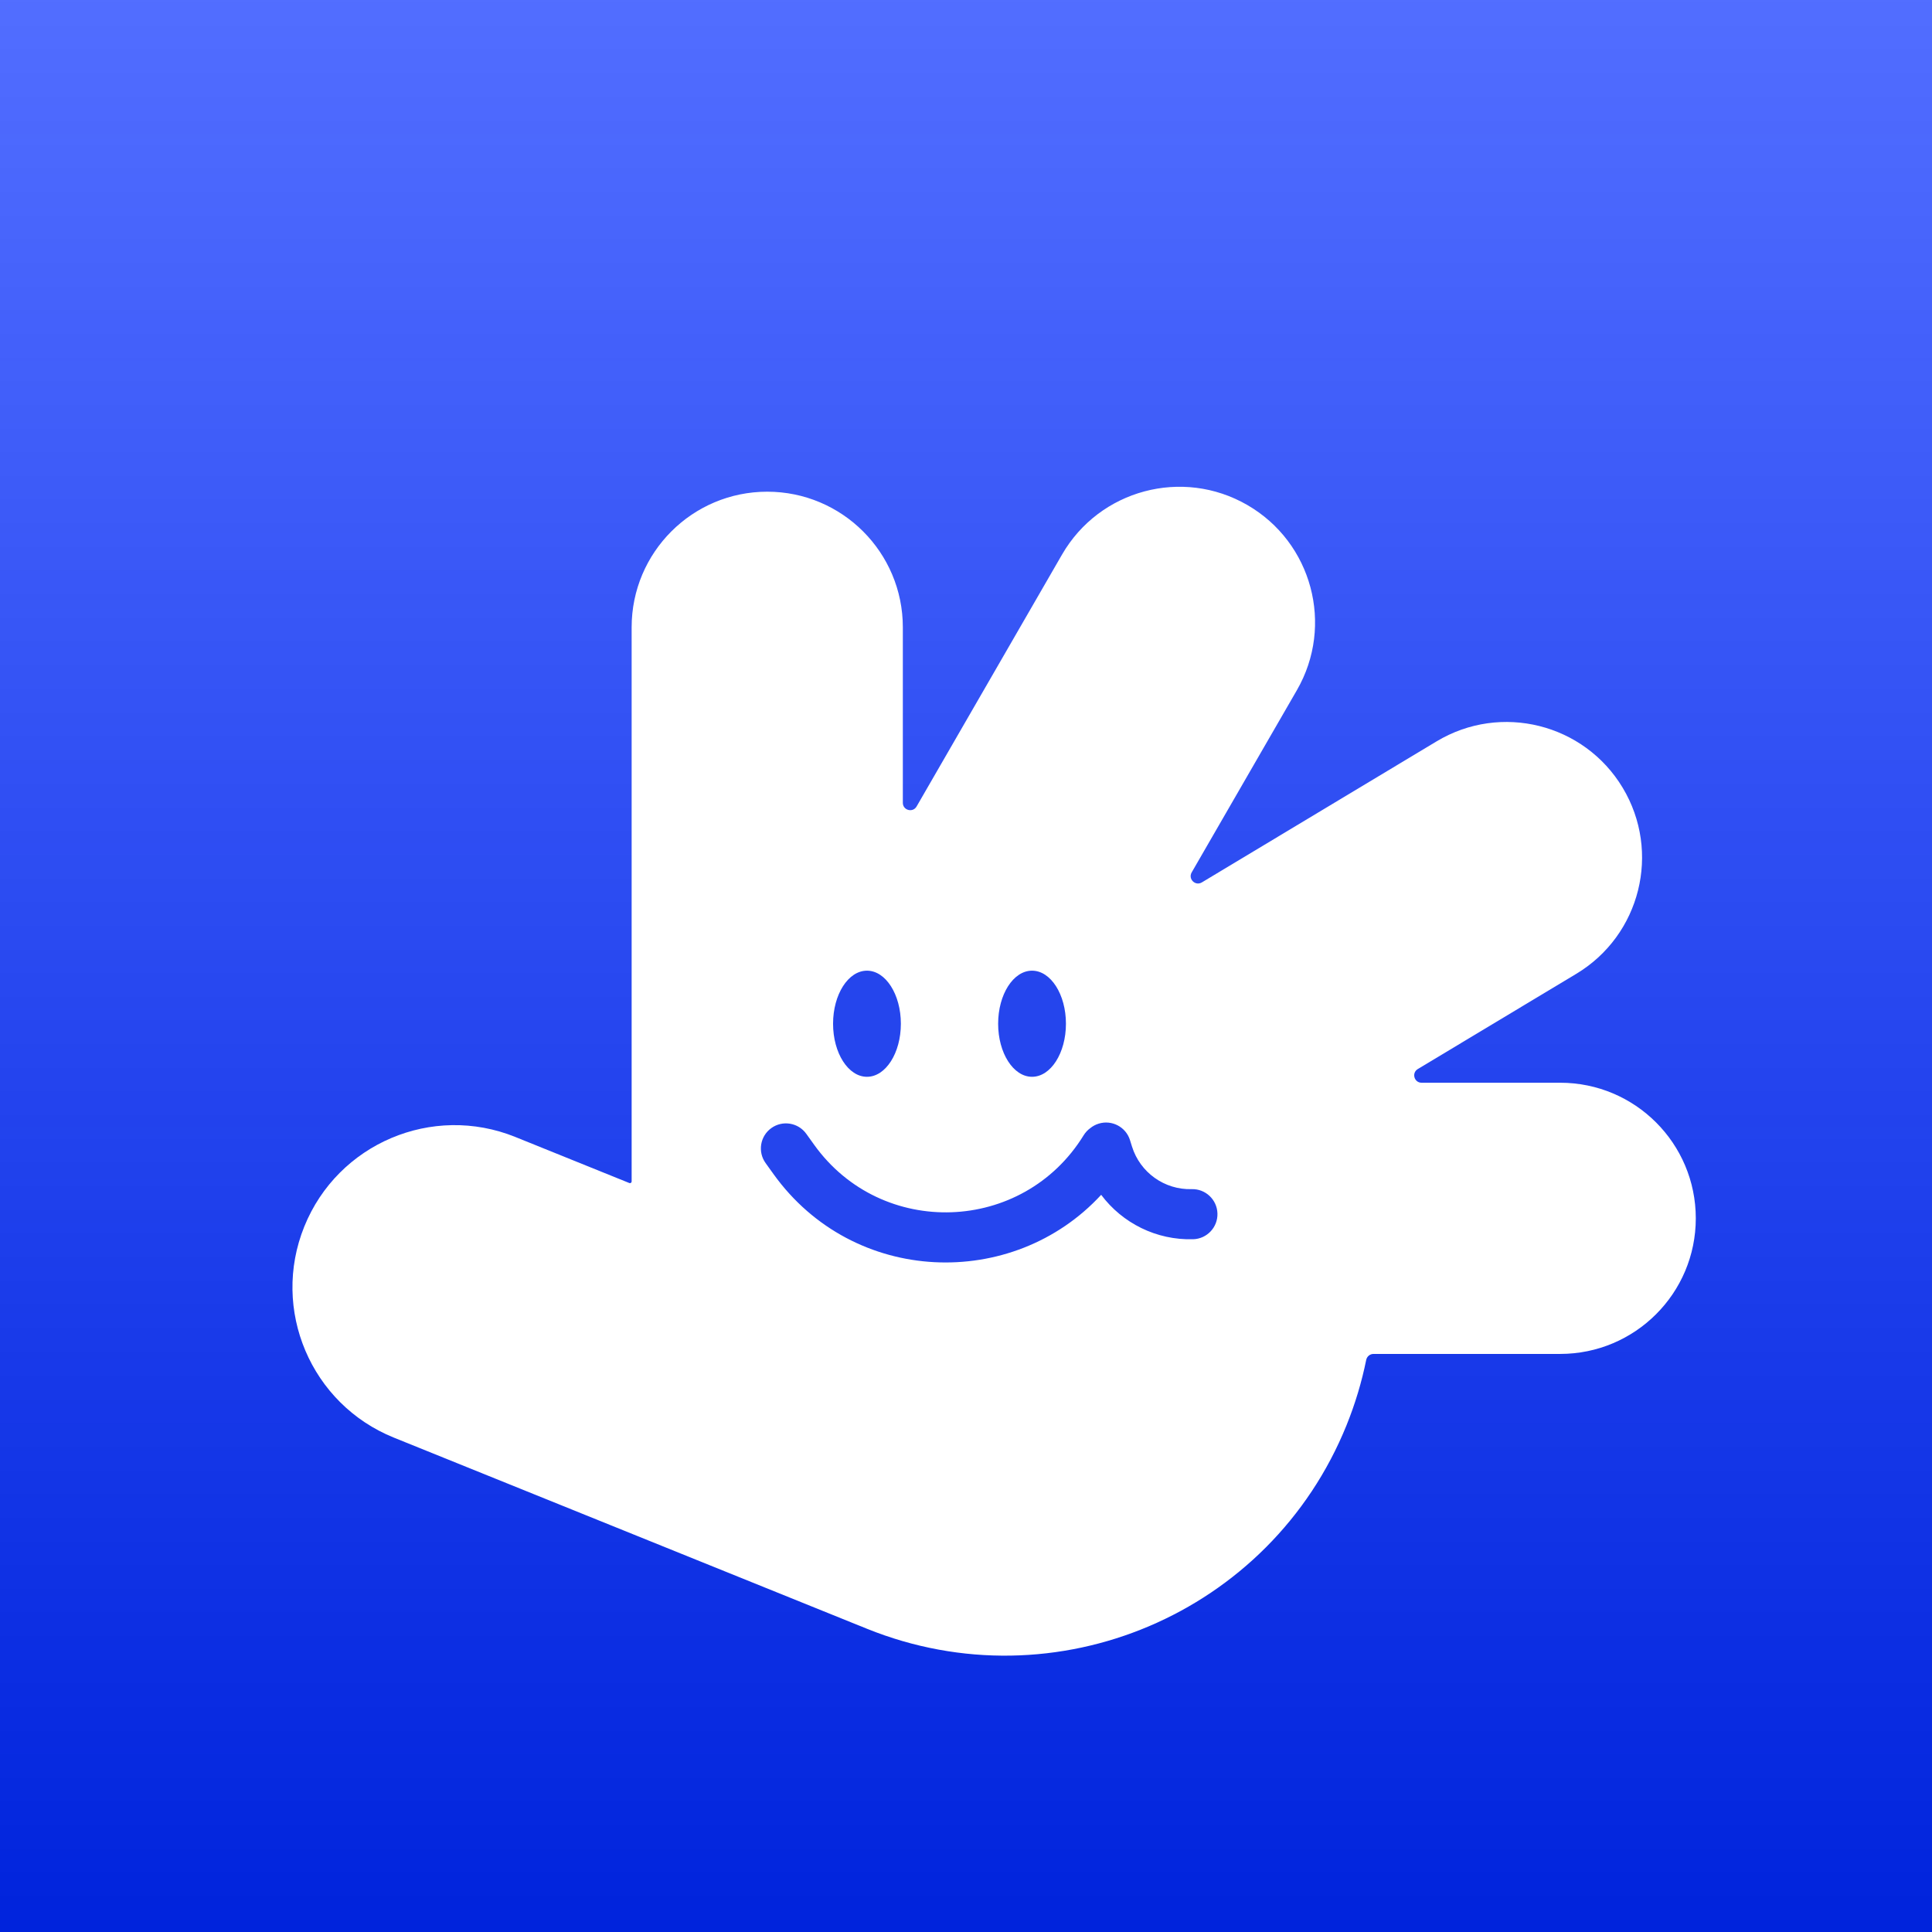 <svg width="1024" height="1024" viewBox="0 0 1024 1024" fill="none" xmlns="http://www.w3.org/2000/svg">
<rect width="1024" height="1024" fill="url(#paint0_linear_512_2490)"/>
<g filter="url(#filter0_d_512_2490)">
<path fill-rule="evenodd" clip-rule="evenodd" d="M820.467 460.141L736.463 510.616C733.068 512.656 734.514 517.87 738.475 517.87H811.935C851.628 517.87 883.805 550.047 883.805 589.74C883.805 629.433 851.628 661.61 811.935 661.61H712.982C711.099 661.61 709.489 662.954 709.114 664.798C706.76 676.407 703.311 687.965 698.713 699.344C658.308 799.351 544.482 847.667 444.475 807.262C443.605 806.91 442.738 806.553 441.876 806.19C441.259 805.957 440.644 805.717 440.03 805.469L193.764 705.971C149.761 688.192 128.502 638.109 146.28 594.106C164.058 550.103 214.142 528.843 258.145 546.622L318.57 571.035C319.15 571.27 319.782 570.836 319.782 570.21V276.48C319.782 236.787 351.959 204.61 391.652 204.61C431.345 204.61 463.522 236.787 463.522 276.48V369.5C463.522 373.496 468.813 374.914 470.811 371.453L547.891 237.947C567.737 203.572 611.692 191.794 646.067 211.641C680.442 231.487 692.22 275.442 672.373 309.817L616.615 406.393C614.599 409.885 618.553 413.771 622.01 411.694L746.435 336.932C780.458 316.489 824.612 327.497 845.056 361.521C865.499 395.544 854.49 439.698 820.467 460.141Z" fill="white"/>
</g>
<path fill-rule="evenodd" clip-rule="evenodd" d="M459.51 570.725C469.433 570.725 477.477 558.134 477.477 542.602C477.477 527.07 469.433 514.479 459.51 514.479C449.586 514.479 441.542 527.07 441.542 542.602C441.542 558.134 449.586 570.725 459.51 570.725ZM547.004 570.725C556.927 570.725 564.971 558.134 564.971 542.602C564.971 527.07 556.927 514.479 547.004 514.479C537.08 514.479 529.036 527.07 529.036 542.602C529.036 558.134 537.08 570.725 547.004 570.725ZM577.853 597.946C576.486 598.937 575.287 600.208 574.346 601.736C542.222 653.939 467.305 656.6 431.557 606.808L427.352 600.951C423.074 594.993 414.777 593.631 408.819 597.908C402.86 602.186 401.498 610.483 405.776 616.441L409.981 622.299C452.374 681.347 536.834 684.063 583.645 633.278C594.854 648.269 612.871 657.382 632.379 656.821C639.71 656.61 645.483 650.496 645.272 643.165C645.061 635.833 638.947 630.061 631.616 630.271C617.197 630.686 604.266 621.452 599.977 607.68L598.923 604.296C596.742 597.293 589.298 593.384 582.295 595.565C580.625 596.085 579.131 596.904 577.853 597.946Z" fill="#2545ED"/>
<defs>
<filter id="filter0_d_512_2490" x="140" y="202" width="762.805" height="679.534" filterUnits="userSpaceOnUse" color-interpolation-filters="sRGB">
<feFlood flood-opacity="0" result="BackgroundImageFix"/>
<feColorMatrix in="SourceAlpha" type="matrix" values="0 0 0 0 0 0 0 0 0 0 0 0 0 0 0 0 0 0 127 0" result="hardAlpha"/>
<feOffset dx="15" dy="56"/>
<feGaussianBlur stdDeviation="2"/>
<feComposite in2="hardAlpha" operator="out"/>
<feColorMatrix type="matrix" values="0 0 0 0 0 0 0 0 0 0 0 0 0 0 0 0 0 0 0.3 0"/>
<feBlend mode="normal" in2="BackgroundImageFix" result="effect1_dropShadow_512_2490"/>
<feBlend mode="normal" in="SourceGraphic" in2="effect1_dropShadow_512_2490" result="shape"/>
</filter>
<linearGradient id="paint0_linear_512_2490" x1="512" y1="0" x2="512" y2="1024" gradientUnits="userSpaceOnUse">
<stop stop-color="#98A8FF"/>
<stop offset="0" stop-color="#0029FF" stop-opacity="0.68"/>
<stop offset="1" stop-color="#0023DC"/>
</linearGradient>
</defs>
</svg>
